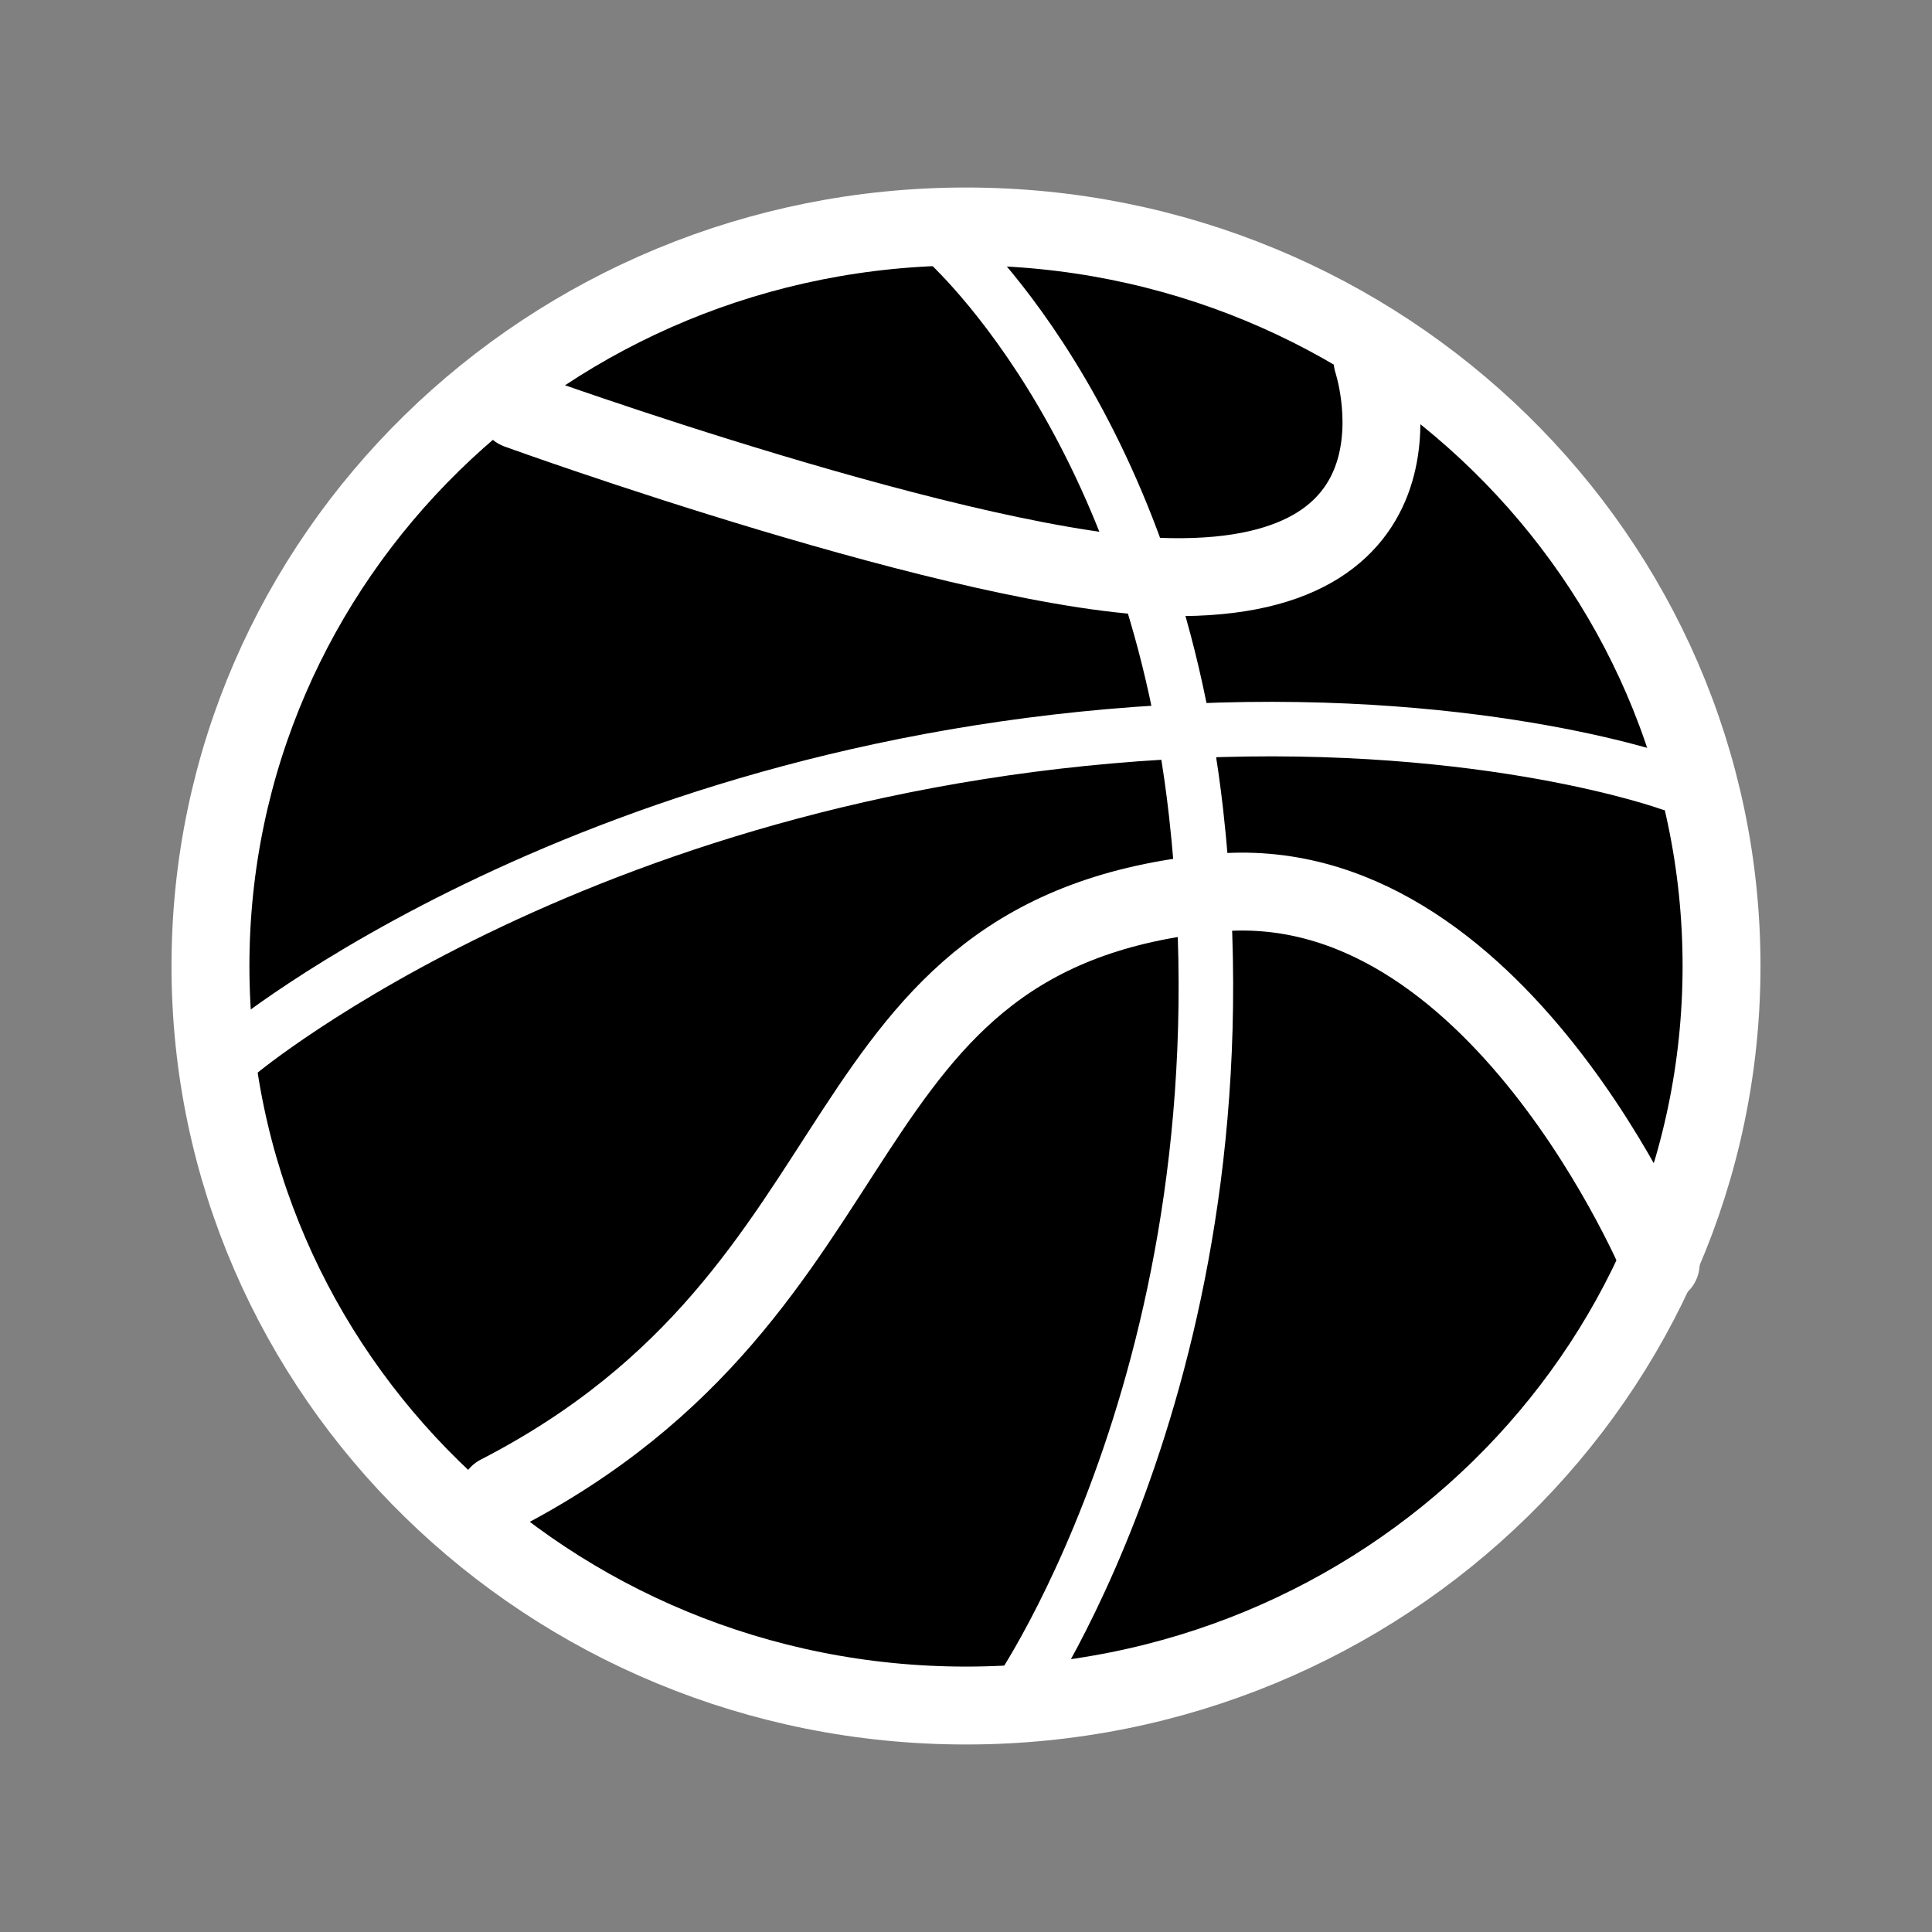 <svg version="1.1" xmlns="http://www.w3.org/2000/svg" xmlns:xlink="http://www.w3.org/1999/xlink" width="124" height="124" viewBox="0,0,124,124"><rect x="0" y="0" width="124" height="124" fill="#808080" stroke="none"/><g transform="translate(-178,-118)"><g data-paper-data="{&quot;isPaintingLayer&quot;:true}" fill-rule="nonzero" stroke-linejoin="miter" stroke-miterlimit="10" stroke-dasharray="" stroke-dashoffset="0" style="mix-blend-mode: normal"><path d="M288.492,180c0,26.214 -21.711,47.465 -48.492,47.465c-26.782,0 -48.492,-21.251 -48.492,-47.465c0,-26.214 21.711,-47.465 48.492,-47.465c26.782,0 48.492,21.251 48.492,47.465z" fill="#000000" stroke="#ffffff" stroke-width="5" stroke-linecap="butt"/><path d="M210,213.904c25.722,-13.246 20.025,-36.079 45.95,-38.593c18.114,-1.756 28.637,23.798 28.637,23.798" fill="none" stroke="#ffffff" stroke-width="5" stroke-linecap="round"/><path d="M193.357,185.548c0,0 22.68,-18.933 61.143,-20.641c19.096,-0.848 30.704,3.381 30.704,3.381" fill="none" stroke="#ffffff" stroke-width="3.5" stroke-linecap="round"/><path d="M238.356,133.151c0,0 13.545,11.492 16.412,37.031c3.881,34.573 -11.481,56.666 -11.481,56.666" fill="none" stroke="#ffffff" stroke-width="3.5" stroke-linecap="round"/><path d="M266.095,141.165c0,0 4.714,14.158 -12.982,13.874c-12.829,-0.206 -41.88,-10.731 -41.88,-10.731" fill="none" stroke="#ffffff" stroke-width="5" stroke-linecap="round"/><path d="M178,242v-124h124v124z" fill="none" stroke="none" stroke-width="0" stroke-linecap="butt"/></g></g></svg>